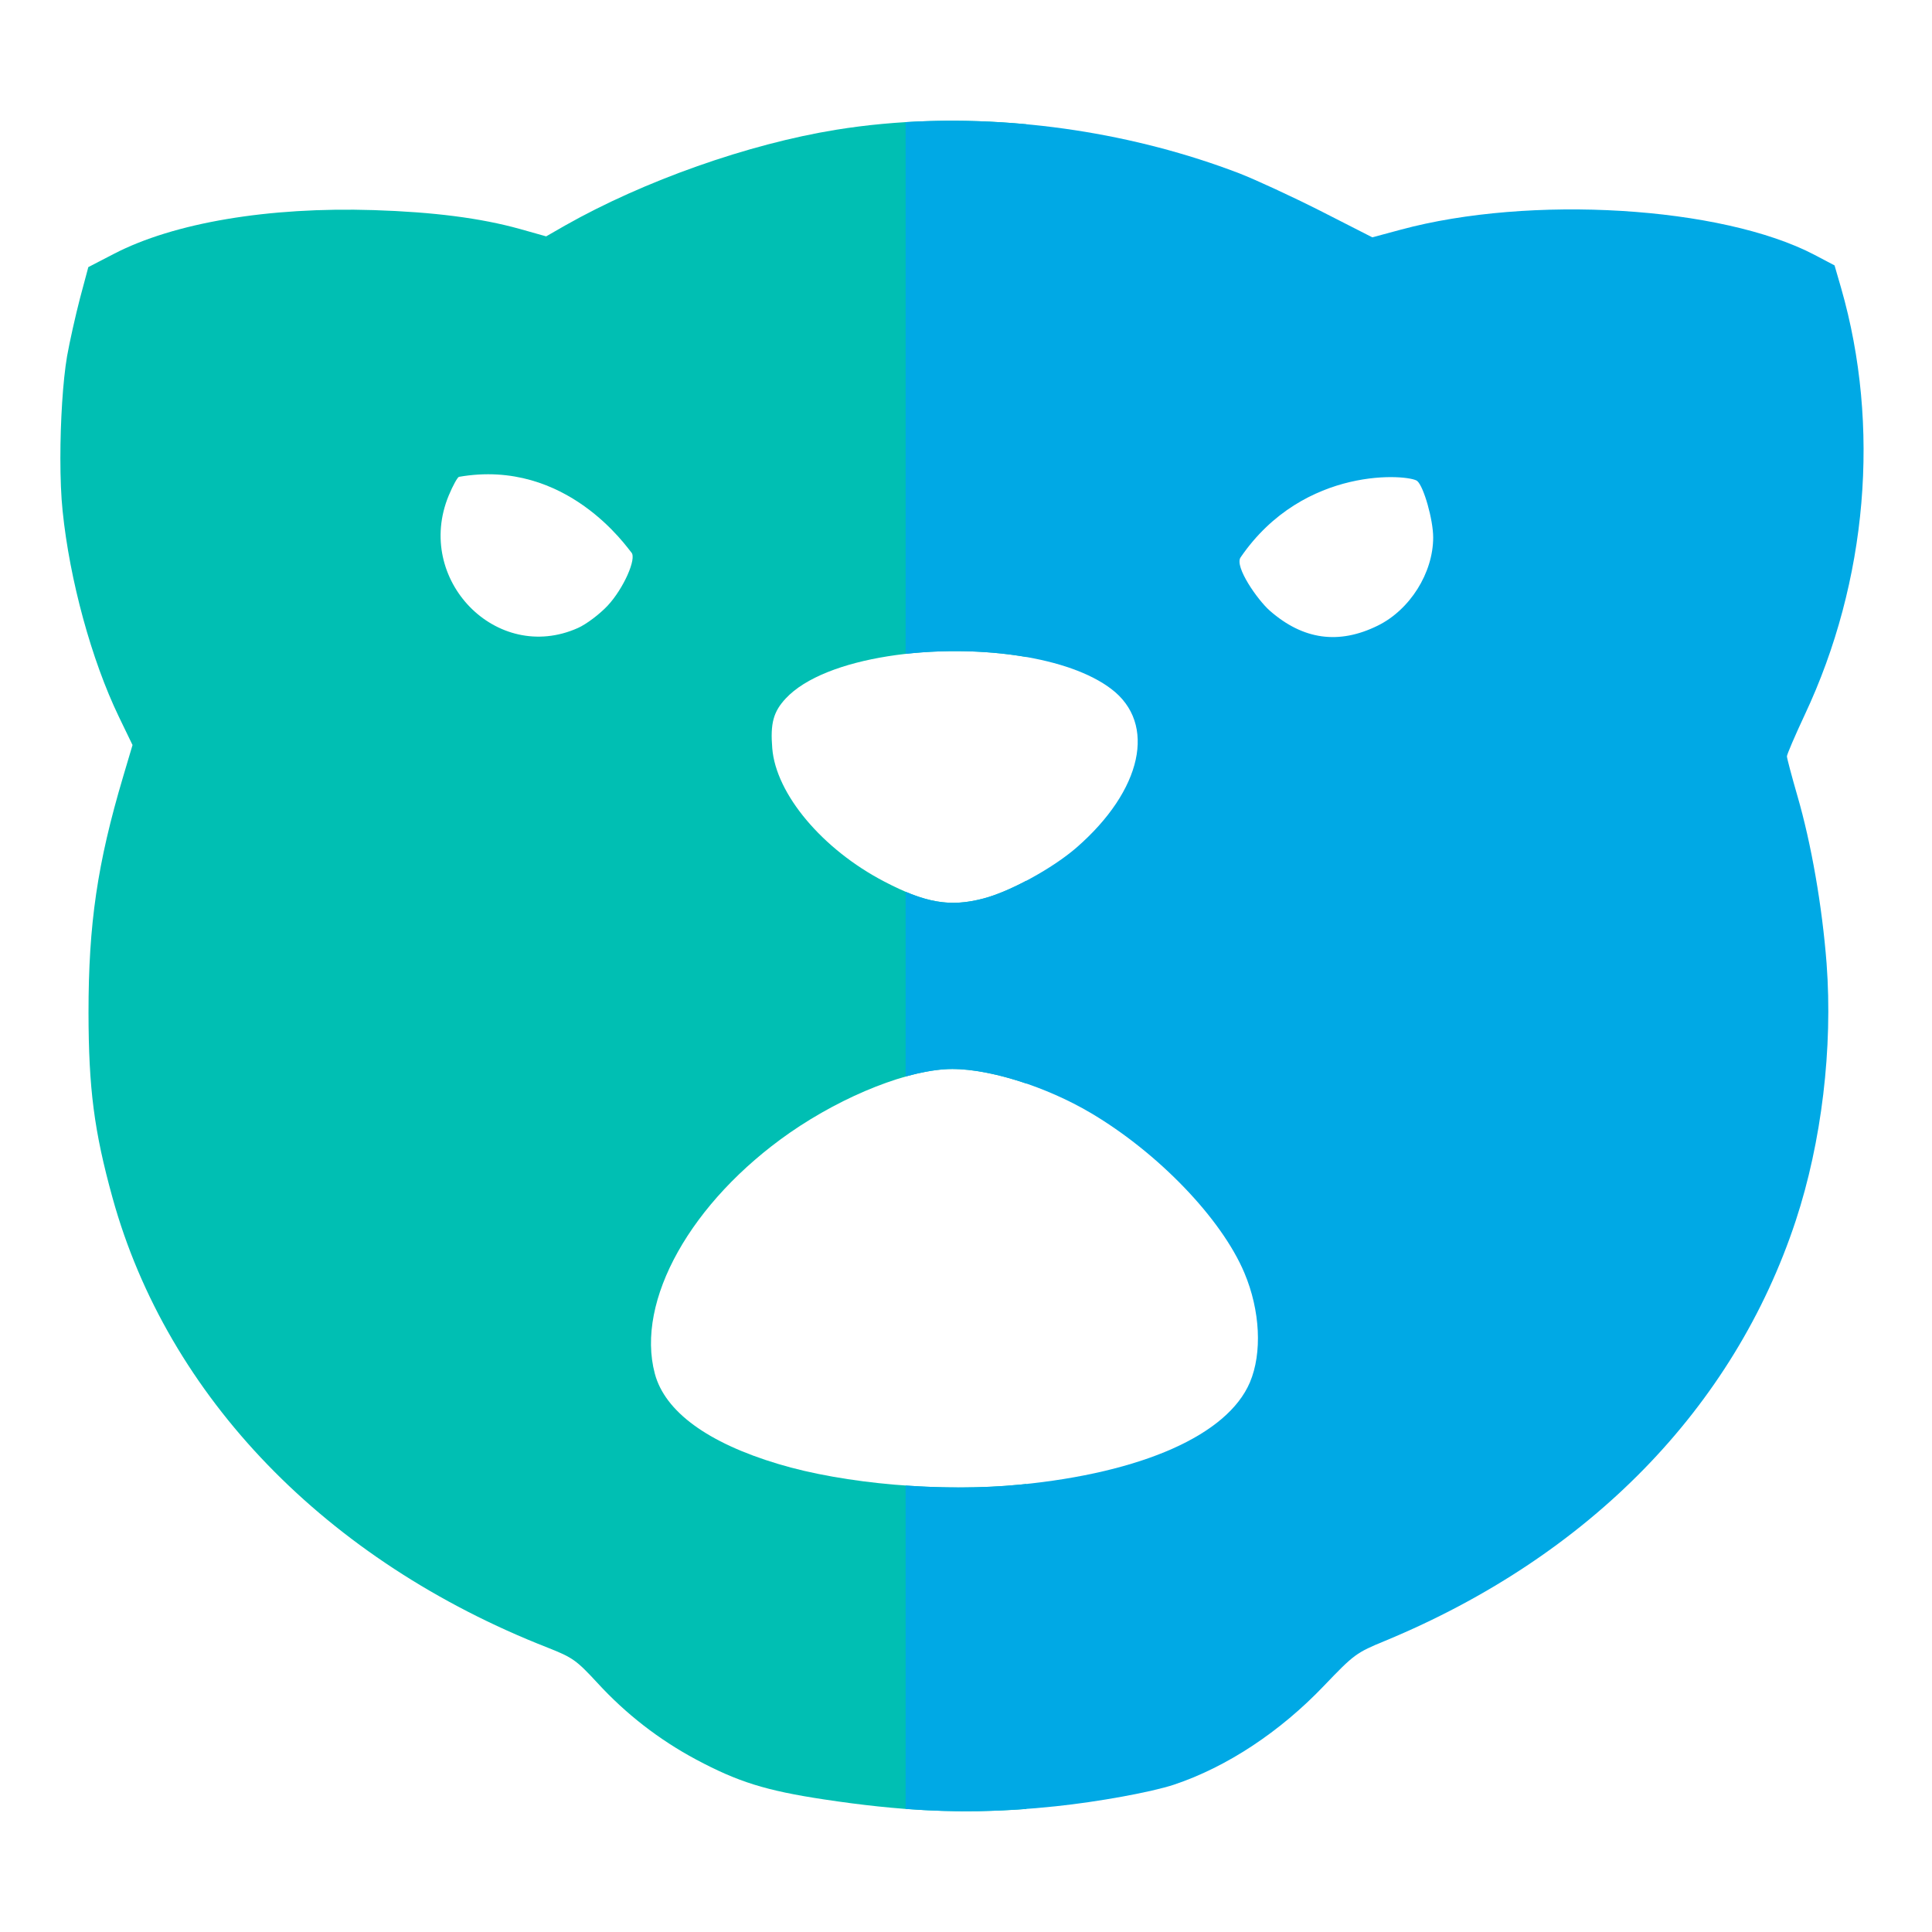<svg xmlns="http://www.w3.org/2000/svg" width="32" height="32" viewBox="0 0 32 32">
  <g fill="none" fill-rule="evenodd">
    <path fill="#00BFB3" d="M17,24.579 L17,29.962 C15.906,30.044 14.908,29.995 13.648,29.804 C12.688,29.659 12.226,29.515 11.531,29.144 C10.916,28.815 10.367,28.389 9.894,27.873 C9.547,27.498 9.486,27.454 9.073,27.291 C5.406,25.855 2.776,23.138 1.864,19.84 C1.558,18.733 1.468,18.031 1.466,16.773 C1.466,15.3 1.612,14.303 2.04,12.862 L2.195,12.34 L1.967,11.868 C1.516,10.932 1.154,9.608 1.037,8.462 C1.012,8.224 1,7.916 1,7.59 L1,7.59 C1,6.981 1.041,6.307 1.111,5.899 C1.154,5.656 1.251,5.225 1.325,4.94 L1.463,4.424 L1.886,4.205 C2.88,3.689 4.448,3.425 6.189,3.48 C7.182,3.512 7.959,3.611 8.613,3.793 L9.046,3.915 L9.358,3.736 C10.668,2.994 12.397,2.384 13.851,2.149 C14.861,1.986 15.931,1.958 17,2.058 L17,10.882 C15.548,10.629 13.662,10.874 13.014,11.569 C12.81,11.788 12.757,11.981 12.791,12.393 C12.851,13.151 13.62,14.067 14.646,14.601 C15.328,14.958 15.739,15.027 16.289,14.882 C16.491,14.83 16.745,14.722 17,14.587 L17,17.947 C16.556,17.795 16.119,17.706 15.774,17.706 C15.076,17.706 13.987,18.134 13.08,18.763 C11.444,19.904 10.524,21.545 10.846,22.752 C11.013,23.38 11.721,23.898 12.89,24.248 C13.987,24.579 15.598,24.717 16.885,24.591 C16.924,24.587 16.962,24.584 17,24.579 Z M7.432,8.208 C6.858,9.598 8.225,11.003 9.571,10.402 C9.708,10.342 9.931,10.174 10.065,10.031 C10.327,9.75 10.551,9.247 10.457,9.15 C10.401,9.092 9.391,7.585 7.602,7.898 C7.58,7.902 7.503,8.036 7.432,8.208 Z"/>
    <path fill="#00A9E5" d="M15,24.605 C15.643,24.651 16.298,24.648 16.885,24.591 C18.922,24.393 20.33,23.767 20.702,22.897 C20.908,22.411 20.874,21.706 20.611,21.083 C20.233,20.185 19.182,19.092 18.061,18.431 C17.33,18 16.401,17.706 15.774,17.706 C15.55,17.706 15.286,17.75 15,17.831 L15,14.771 C15.485,14.977 15.841,15.001 16.289,14.882 C16.734,14.766 17.437,14.38 17.83,14.039 C18.919,13.091 19.163,11.985 18.407,11.412 C17.701,10.874 16.251,10.69 15,10.83 L15,2.023 C16.836,1.912 18.789,2.206 20.524,2.87 C20.792,2.974 21.4,3.255 21.873,3.494 L22.73,3.931 L23.198,3.805 C25.345,3.224 28.516,3.416 30.054,4.221 L30.386,4.396 L30.495,4.772 C31.151,7.057 30.932,9.628 29.892,11.84 C29.729,12.188 29.597,12.497 29.597,12.527 C29.597,12.556 29.675,12.851 29.77,13.18 C30.001,13.974 30.181,15.01 30.254,15.957 C30.359,17.36 30.172,18.916 29.743,20.219 C28.72,23.32 26.32,25.776 22.945,27.176 C22.462,27.374 22.428,27.401 21.929,27.922 C21.198,28.688 20.317,29.268 19.444,29.56 C19.072,29.683 18.192,29.844 17.482,29.918 C16.621,30.009 15.847,30.025 15,29.961 L15,24.605 Z M22.819,10.363 C23.354,10.1 23.738,9.488 23.738,8.901 C23.738,8.611 23.583,8.061 23.474,7.967 C23.352,7.861 21.601,7.695 20.548,9.232 C20.442,9.385 20.833,9.941 21.033,10.116 C21.584,10.598 22.175,10.68 22.819,10.363 Z" style="mix-blend-mode:multiply"/>
  </g>
</svg>
